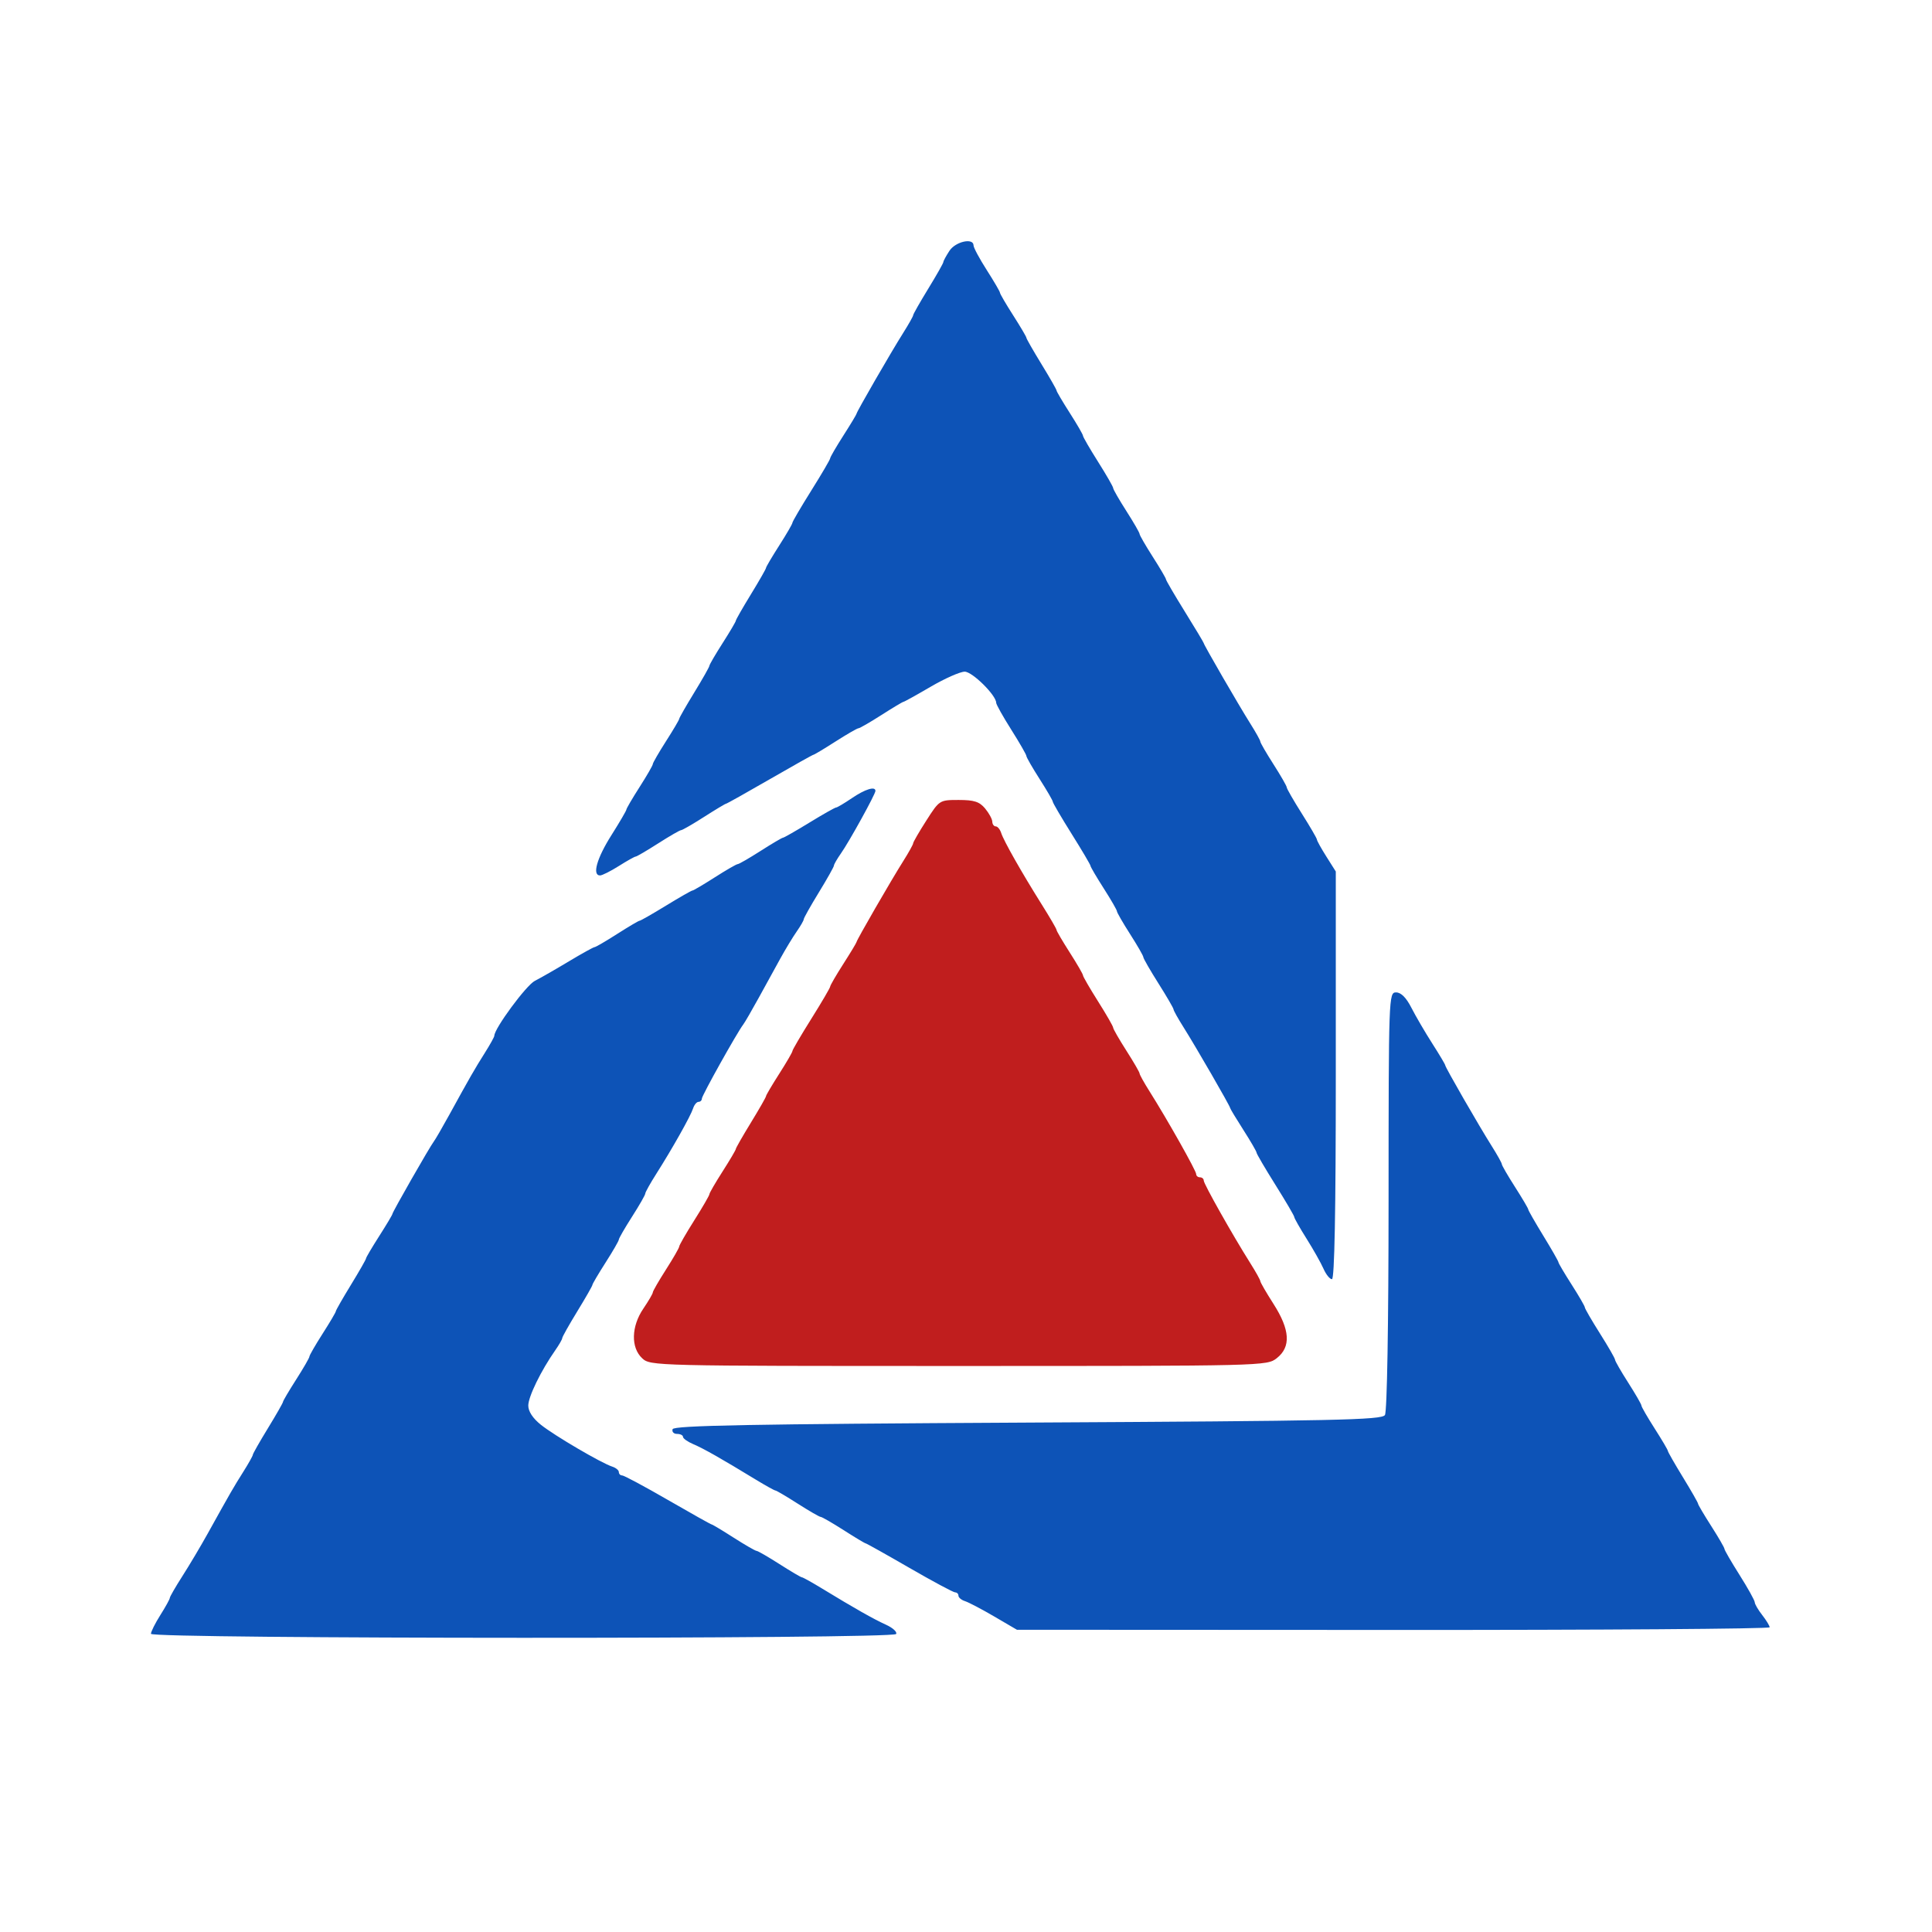 <svg xmlns="http://www.w3.org/2000/svg" width="512" height="512" viewBox="0 0 512 512" version="1.1"><path d="M 251.615 66.465 C 250.727 67.820, 250 69.163, 250 69.447 C 250 69.732, 248.200 72.906, 246 76.500 C 243.800 80.094, 242 83.261, 242 83.537 C 242 83.814, 240.799 85.942, 239.332 88.266 C 236.121 93.352, 227 109.150, 227 109.624 C 227 109.809, 225.425 112.423, 223.500 115.433 C 221.575 118.442, 220 121.155, 220 121.463 C 220 121.770, 217.750 125.612, 215 130 C 212.250 134.388, 210 138.230, 210 138.537 C 210 138.845, 208.425 141.558, 206.500 144.567 C 204.575 147.577, 203 150.247, 203 150.502 C 203 150.756, 201.200 153.906, 199 157.500 C 196.800 161.094, 195 164.244, 195 164.498 C 195 164.753, 193.425 167.423, 191.500 170.433 C 189.575 173.442, 188 176.143, 188 176.434 C 188 176.726, 186.200 179.906, 184 183.500 C 181.800 187.094, 180 190.244, 180 190.498 C 180 190.753, 178.425 193.423, 176.500 196.433 C 174.575 199.442, 173 202.172, 173 202.500 C 173 202.828, 171.425 205.558, 169.500 208.567 C 167.575 211.577, 166 214.266, 166 214.544 C 166 214.822, 164.200 217.899, 162 221.383 C 158.152 227.476, 156.882 232, 159.020 232 C 159.581 232, 161.822 230.875, 164 229.500 C 166.178 228.125, 168.185 227, 168.461 227 C 168.736 227, 171.423 225.425, 174.433 223.500 C 177.442 221.575, 180.172 220, 180.500 220 C 180.828 220, 183.558 218.425, 186.567 216.500 C 189.577 214.575, 192.198 213, 192.393 213 C 192.588 213, 197.811 210.075, 204 206.500 C 210.189 202.925, 215.412 200, 215.607 200 C 215.802 200, 218.423 198.425, 221.433 196.500 C 224.442 194.575, 227.172 193, 227.500 193 C 227.828 193, 230.558 191.425, 233.567 189.500 C 236.577 187.575, 239.205 186, 239.409 186 C 239.612 186, 242.858 184.200, 246.623 182 C 250.388 179.800, 254.455 178, 255.661 178 C 257.678 178, 264 184.256, 264 186.252 C 264 186.691, 265.800 189.899, 268 193.383 C 270.200 196.866, 272 199.996, 272 200.339 C 272 200.681, 273.575 203.423, 275.500 206.433 C 277.425 209.442, 279 212.155, 279 212.463 C 279 212.770, 281.250 216.612, 284 221 C 286.750 225.388, 289 229.199, 289 229.470 C 289 229.740, 290.575 232.423, 292.500 235.433 C 294.425 238.442, 296 241.172, 296 241.500 C 296 241.828, 297.575 244.558, 299.500 247.567 C 301.425 250.577, 303 253.319, 303 253.661 C 303 254.004, 304.800 257.134, 307 260.617 C 309.200 264.101, 311 267.196, 311 267.495 C 311 267.795, 312.201 269.942, 313.668 272.266 C 316.879 277.352, 326 293.150, 326 293.624 C 326 293.809, 327.575 296.423, 329.500 299.433 C 331.425 302.442, 333 305.155, 333 305.463 C 333 305.770, 335.250 309.612, 338 314 C 340.750 318.388, 343 322.230, 343 322.537 C 343 322.845, 344.473 325.437, 346.273 328.298 C 348.073 331.159, 350.088 334.738, 350.751 336.250 C 351.414 337.762, 352.417 339, 352.979 339 C 353.661 339, 354 321.083, 354 284.980 L 354 230.960 351.500 227 C 350.125 224.822, 349 222.795, 349 222.495 C 349 222.196, 347.200 219.101, 345 215.617 C 342.800 212.134, 341 209.004, 341 208.661 C 341 208.319, 339.425 205.577, 337.500 202.567 C 335.575 199.558, 334 196.841, 334 196.528 C 334 196.216, 332.799 194.058, 331.332 191.734 C 328.336 186.988, 319 170.864, 319 170.436 C 319 170.283, 316.750 166.531, 314 162.097 C 311.250 157.663, 309 153.811, 309 153.537 C 309 153.263, 307.425 150.577, 305.500 147.567 C 303.575 144.558, 302 141.828, 302 141.500 C 302 141.172, 300.425 138.442, 298.500 135.433 C 296.575 132.423, 295 129.681, 295 129.339 C 295 128.996, 293.200 125.866, 291 122.383 C 288.800 118.899, 287 115.791, 287 115.476 C 287 115.162, 285.425 112.442, 283.500 109.433 C 281.575 106.423, 280 103.753, 280 103.498 C 280 103.244, 278.200 100.094, 276 96.500 C 273.800 92.906, 272 89.756, 272 89.502 C 272 89.247, 270.425 86.577, 268.500 83.567 C 266.575 80.558, 265 77.858, 265 77.567 C 265 77.277, 263.425 74.577, 261.500 71.567 C 259.575 68.558, 258 65.624, 258 65.048 C 258 62.946, 253.227 64.005, 251.615 66.465 M 225.785 211.500 C 223.762 212.875, 221.865 214, 221.571 214 C 221.276 214, 218.094 215.800, 214.500 218 C 210.906 220.200, 207.756 222, 207.502 222 C 207.247 222, 204.577 223.575, 201.567 225.500 C 198.558 227.425, 195.828 229, 195.500 229 C 195.172 229, 192.442 230.575, 189.433 232.500 C 186.423 234.425, 183.753 236, 183.498 236 C 183.244 236, 180.094 237.800, 176.500 240 C 172.906 242.200, 169.756 244, 169.502 244 C 169.247 244, 166.577 245.575, 163.567 247.500 C 160.558 249.425, 157.857 251, 157.566 251 C 157.274 251, 154.215 252.694, 150.768 254.764 C 147.320 256.835, 143.251 259.167, 141.724 259.947 C 139.446 261.111, 131 272.569, 131 274.495 C 131 274.795, 129.851 276.860, 128.446 279.085 C 125.787 283.297, 124.526 285.497, 119.031 295.500 C 117.218 298.800, 115.391 301.950, 114.971 302.500 C 113.874 303.935, 104 321.208, 104 321.692 C 104 321.914, 102.425 324.558, 100.500 327.567 C 98.575 330.577, 97 333.247, 97 333.502 C 97 333.756, 95.200 336.906, 93 340.500 C 90.800 344.094, 89 347.244, 89 347.498 C 89 347.753, 87.425 350.423, 85.500 353.433 C 83.575 356.442, 82 359.172, 82 359.500 C 82 359.828, 80.425 362.558, 78.500 365.567 C 76.575 368.577, 75 371.247, 75 371.502 C 75 371.756, 73.200 374.906, 71 378.500 C 68.800 382.094, 67 385.261, 67 385.537 C 67 385.814, 65.851 387.860, 64.446 390.085 C 61.882 394.147, 61.125 395.461, 55.015 406.462 C 53.194 409.741, 50.196 414.782, 48.352 417.664 C 46.508 420.546, 45 423.159, 45 423.472 C 45 423.784, 43.875 425.822, 42.500 428 C 41.125 430.178, 40 432.419, 40 432.980 C 40 434.353, 236.633 434.403, 237.481 433.030 C 237.811 432.497, 236.600 431.388, 234.790 430.566 C 231.474 429.060, 226.502 426.243, 217.735 420.903 C 215.114 419.306, 212.760 418, 212.504 418 C 212.248 418, 209.577 416.425, 206.567 414.500 C 203.558 412.575, 200.828 411, 200.500 411 C 200.172 411, 197.442 409.425, 194.433 407.500 C 191.423 405.575, 188.802 404, 188.607 404 C 188.412 404, 183.189 401.075, 177 397.500 C 170.811 393.925, 165.354 391, 164.874 391 C 164.393 391, 164 390.602, 164 390.117 C 164 389.631, 163.213 388.979, 162.250 388.669 C 159.362 387.738, 146.957 380.466, 143.358 377.594 C 141.209 375.880, 140 374.043, 140 372.493 C 140 370.142, 143.359 363.254, 147.143 357.846 C 148.164 356.386, 149 354.931, 149 354.613 C 149 354.295, 150.800 351.094, 153 347.500 C 155.200 343.906, 157 340.756, 157 340.502 C 157 340.247, 158.575 337.577, 160.500 334.567 C 162.425 331.558, 164 328.828, 164 328.500 C 164 328.172, 165.575 325.442, 167.500 322.433 C 169.425 319.423, 171 316.672, 171 316.318 C 171 315.964, 172.312 313.611, 173.916 311.088 C 178.167 304.399, 183.025 295.765, 183.672 293.750 C 183.981 292.788, 184.631 292, 185.117 292 C 185.602 292, 186 291.615, 186 291.143 C 186 290.340, 195.305 273.679, 196.971 271.500 C 197.391 270.950, 199.219 267.800, 201.032 264.500 C 202.845 261.200, 205.444 256.475, 206.807 254 C 208.171 251.525, 210.122 248.306, 211.143 246.846 C 212.164 245.386, 213 243.931, 213 243.613 C 213 243.295, 214.800 240.094, 217 236.500 C 219.200 232.906, 221 229.705, 221 229.387 C 221 229.069, 221.840 227.614, 222.866 226.154 C 225.075 223.012, 232 210.460, 232 209.599 C 232 208.293, 229.280 209.125, 225.785 211.500 M 367.985 318.250 C 367.976 351.315, 367.589 374.102, 367.021 375 C 366.193 376.310, 354.206 376.563, 272.370 377 C 198.654 377.393, 178.578 377.767, 178.250 378.750 C 178.021 379.438, 178.546 380, 179.417 380 C 180.287 380, 181 380.351, 181 380.781 C 181 381.210, 182.238 382.087, 183.750 382.729 C 186.469 383.884, 191.008 386.458, 200.265 392.097 C 202.886 393.694, 205.240 395, 205.496 395 C 205.752 395, 208.423 396.575, 211.433 398.500 C 214.442 400.425, 217.172 402, 217.500 402 C 217.828 402, 220.558 403.575, 223.567 405.500 C 226.577 407.425, 229.198 409, 229.393 409 C 229.588 409, 234.811 411.925, 241 415.500 C 247.189 419.075, 252.646 422, 253.126 422 C 253.607 422, 254 422.398, 254 422.883 C 254 423.369, 254.788 424.019, 255.750 424.327 C 256.713 424.635, 260.200 426.466, 263.500 428.396 L 269.500 431.905 369.250 431.952 C 424.113 431.979, 468.990 431.663, 468.978 431.250 C 468.966 430.837, 468.076 429.375, 467 428 C 465.924 426.625, 465.034 425.099, 465.022 424.608 C 465.010 424.117, 463.200 420.866, 461 417.383 C 458.800 413.899, 457 410.791, 457 410.476 C 457 410.162, 455.425 407.442, 453.500 404.433 C 451.575 401.423, 450 398.753, 450 398.498 C 450 398.244, 448.200 395.094, 446 391.500 C 443.800 387.906, 442 384.756, 442 384.502 C 442 384.247, 440.425 381.577, 438.500 378.567 C 436.575 375.558, 435 372.828, 435 372.500 C 435 372.172, 433.425 369.442, 431.500 366.433 C 429.575 363.423, 428 360.681, 428 360.339 C 428 359.996, 426.200 356.866, 424 353.383 C 421.800 349.899, 420 346.791, 420 346.476 C 420 346.162, 418.425 343.442, 416.500 340.433 C 414.575 337.423, 413 334.753, 413 334.498 C 413 334.244, 411.200 331.094, 409 327.500 C 406.800 323.906, 405 320.756, 405 320.502 C 405 320.247, 403.425 317.577, 401.500 314.567 C 399.575 311.558, 398 308.841, 398 308.528 C 398 308.216, 396.799 306.058, 395.332 303.734 C 391.893 298.286, 383 282.836, 383 282.308 C 383 282.086, 381.448 279.478, 379.551 276.513 C 377.655 273.548, 375.171 269.295, 374.031 267.061 C 372.662 264.378, 371.287 263, 369.980 263 C 368.031 263, 368 263.861, 367.985 318.250" stroke="none" fill="#0d53b7" fill-rule="evenodd"/><path d="M 245.488 217.452 C 243.569 220.451, 242 223.159, 242 223.472 C 242 223.784, 240.799 225.942, 239.332 228.266 C 236.121 233.352, 227 249.150, 227 249.624 C 227 249.809, 225.425 252.423, 223.500 255.433 C 221.575 258.442, 220 261.155, 220 261.463 C 220 261.770, 217.750 265.612, 215 270 C 212.250 274.388, 210 278.230, 210 278.537 C 210 278.845, 208.425 281.558, 206.500 284.567 C 204.575 287.577, 203 290.247, 203 290.502 C 203 290.756, 201.200 293.906, 199 297.500 C 196.800 301.094, 195 304.244, 195 304.498 C 195 304.753, 193.425 307.423, 191.500 310.433 C 189.575 313.442, 188 316.162, 188 316.476 C 188 316.791, 186.200 319.899, 184 323.383 C 181.800 326.866, 180 329.996, 180 330.339 C 180 330.681, 178.425 333.423, 176.500 336.433 C 174.575 339.442, 173 342.174, 173 342.505 C 173 342.836, 171.875 344.762, 170.500 346.785 C 167.280 351.524, 167.148 357.128, 170.189 359.961 C 172.354 361.978, 173.239 362, 254.054 362 C 335.170 362, 335.748 361.986, 338.365 359.927 C 342.157 356.944, 341.885 352.422, 337.500 345.567 C 335.575 342.558, 334 339.841, 334 339.528 C 334 339.216, 332.799 337.058, 331.332 334.734 C 326.659 327.331, 319 313.744, 319 312.857 C 319 312.385, 318.550 312, 318 312 C 317.450 312, 317 311.615, 317 311.143 C 317 310.256, 309.341 296.669, 304.668 289.266 C 303.201 286.942, 302 284.784, 302 284.472 C 302 284.159, 300.425 281.442, 298.500 278.433 C 296.575 275.423, 295 272.681, 295 272.339 C 295 271.996, 293.200 268.866, 291 265.383 C 288.800 261.899, 287 258.791, 287 258.476 C 287 258.162, 285.425 255.442, 283.500 252.433 C 281.575 249.423, 280 246.734, 280 246.456 C 280 246.178, 278.241 243.150, 276.090 239.725 C 270.743 231.211, 266.004 222.856, 265.328 220.750 C 265.019 219.787, 264.369 219, 263.883 219 C 263.398 219, 262.985 218.438, 262.967 217.750 C 262.948 217.063, 262.089 215.488, 261.056 214.250 C 259.560 212.456, 258.146 212, 254.077 212 C 248.991 212, 248.964 212.017, 245.488 217.452" stroke="none" fill="#c01e1e" fill-rule="evenodd"/></svg>